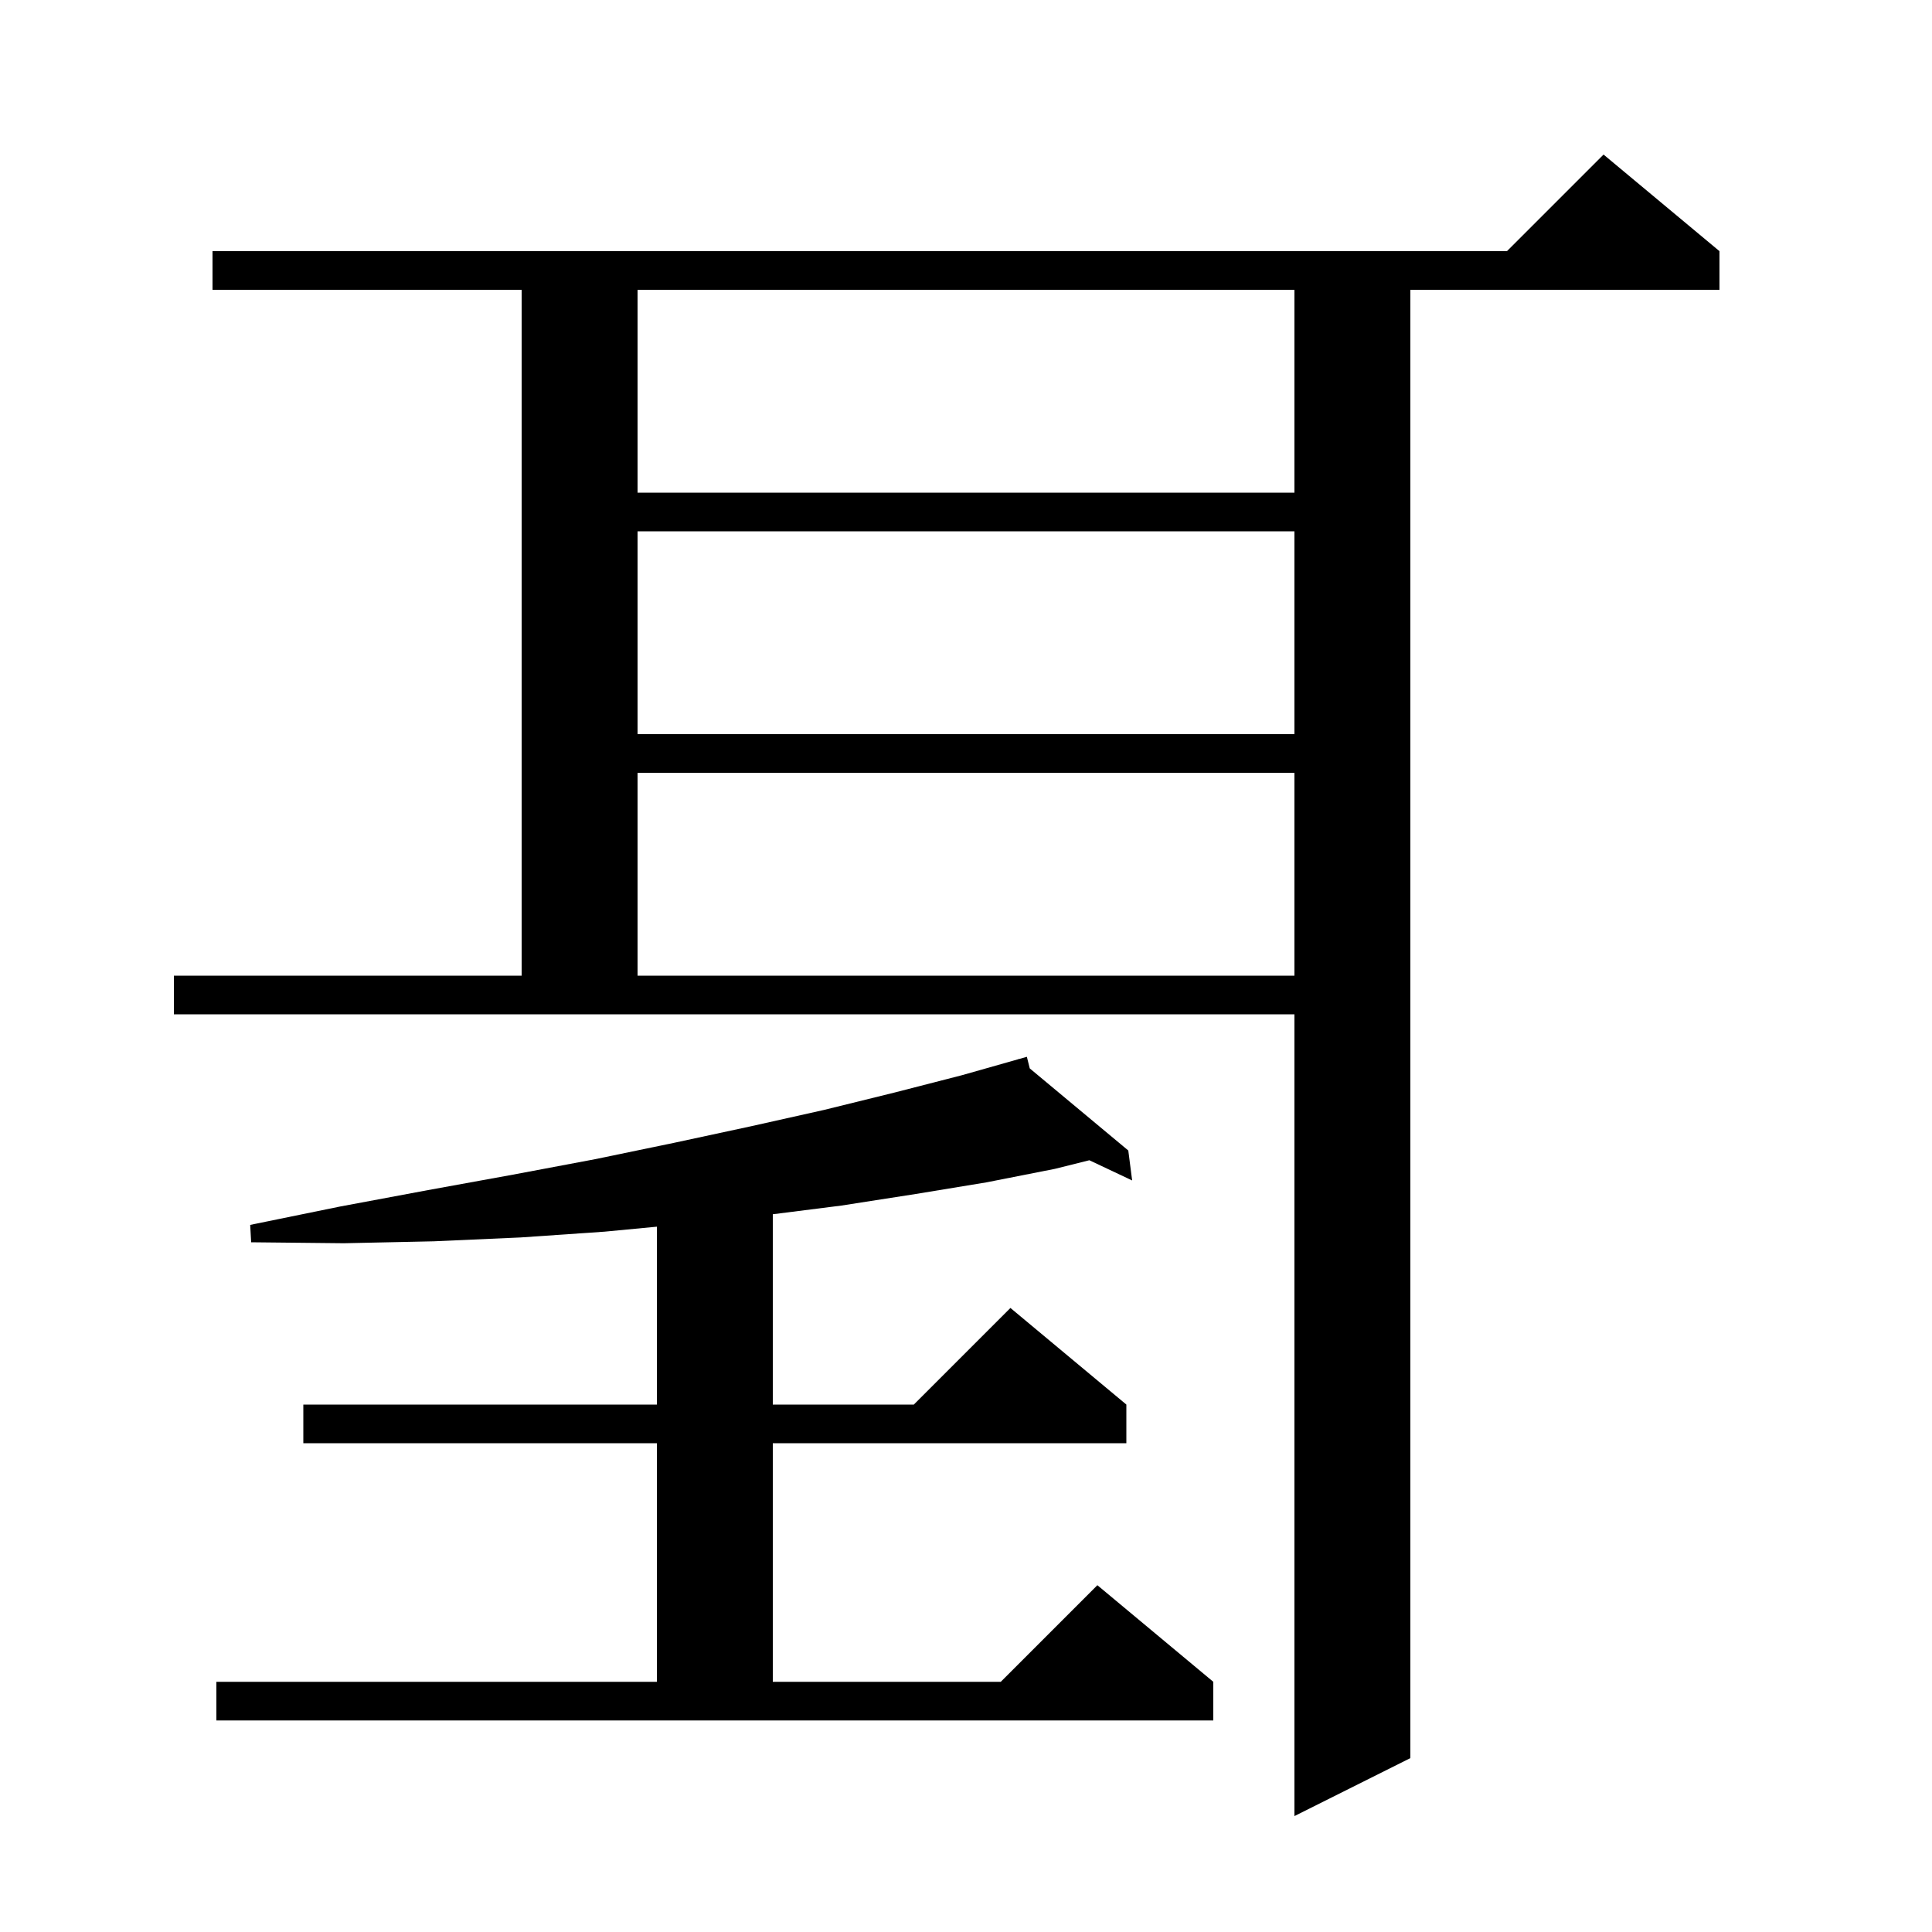 <svg xmlns="http://www.w3.org/2000/svg" xmlns:xlink="http://www.w3.org/1999/xlink" version="1.1" baseProfile="full" viewBox="0 0 200 200" width="200" height="200">
<g fill="black">
<path d="M 18.0 101.0 L 54.0 101.0 L 54.0 30.0 L 22.0 30.0 L 22.0 26.0 L 156.0 26.0 L 166.0 16.0 L 178.0 26.0 L 178.0 30.0 L 146.0 30.0 L 146.0 182.0 L 134.0 188.0 L 134.0 105.0 L 18.0 105.0 Z M 22.4 174.1 L 68.0 174.1 L 68.0 149.4 L 31.4 149.4 L 31.4 145.4 L 68.0 145.4 L 68.0 126.986 L 62.6 127.5 L 53.9 128.1 L 44.9 128.5 L 35.6 128.7 L 26.0 128.6 L 25.9 126.8 L 35.2 124.9 L 44.3 123.2 L 53.1 121.6 L 61.6 120.0 L 69.8 118.3 L 77.7 116.6 L 85.3 114.9 L 92.6 113.1 L 99.6 111.3 L 105.417 109.65 L 105.4 109.6 L 105.449 109.641 L 106.3 109.4 L 106.6 110.6 L 116.8 119.1 L 117.2 122.2 L 112.769 120.108 L 109.2 121.0 L 102.1 122.4 L 94.8 123.6 L 87.1 124.8 L 80.0 125.699 L 80.0 145.4 L 94.6 145.4 L 104.6 135.4 L 116.6 145.4 L 116.6 149.4 L 80.0 149.4 L 80.0 174.1 L 103.6 174.1 L 113.6 164.1 L 125.6 174.1 L 125.6 178.1 L 22.4 178.1 Z M 66.0 80.0 L 66.0 101.0 L 134.0 101.0 L 134.0 80.0 Z M 66.0 55.0 L 66.0 76.0 L 134.0 76.0 L 134.0 55.0 Z M 66.0 30.0 L 66.0 51.0 L 134.0 51.0 L 134.0 30.0 Z " />
</g>
</svg>
